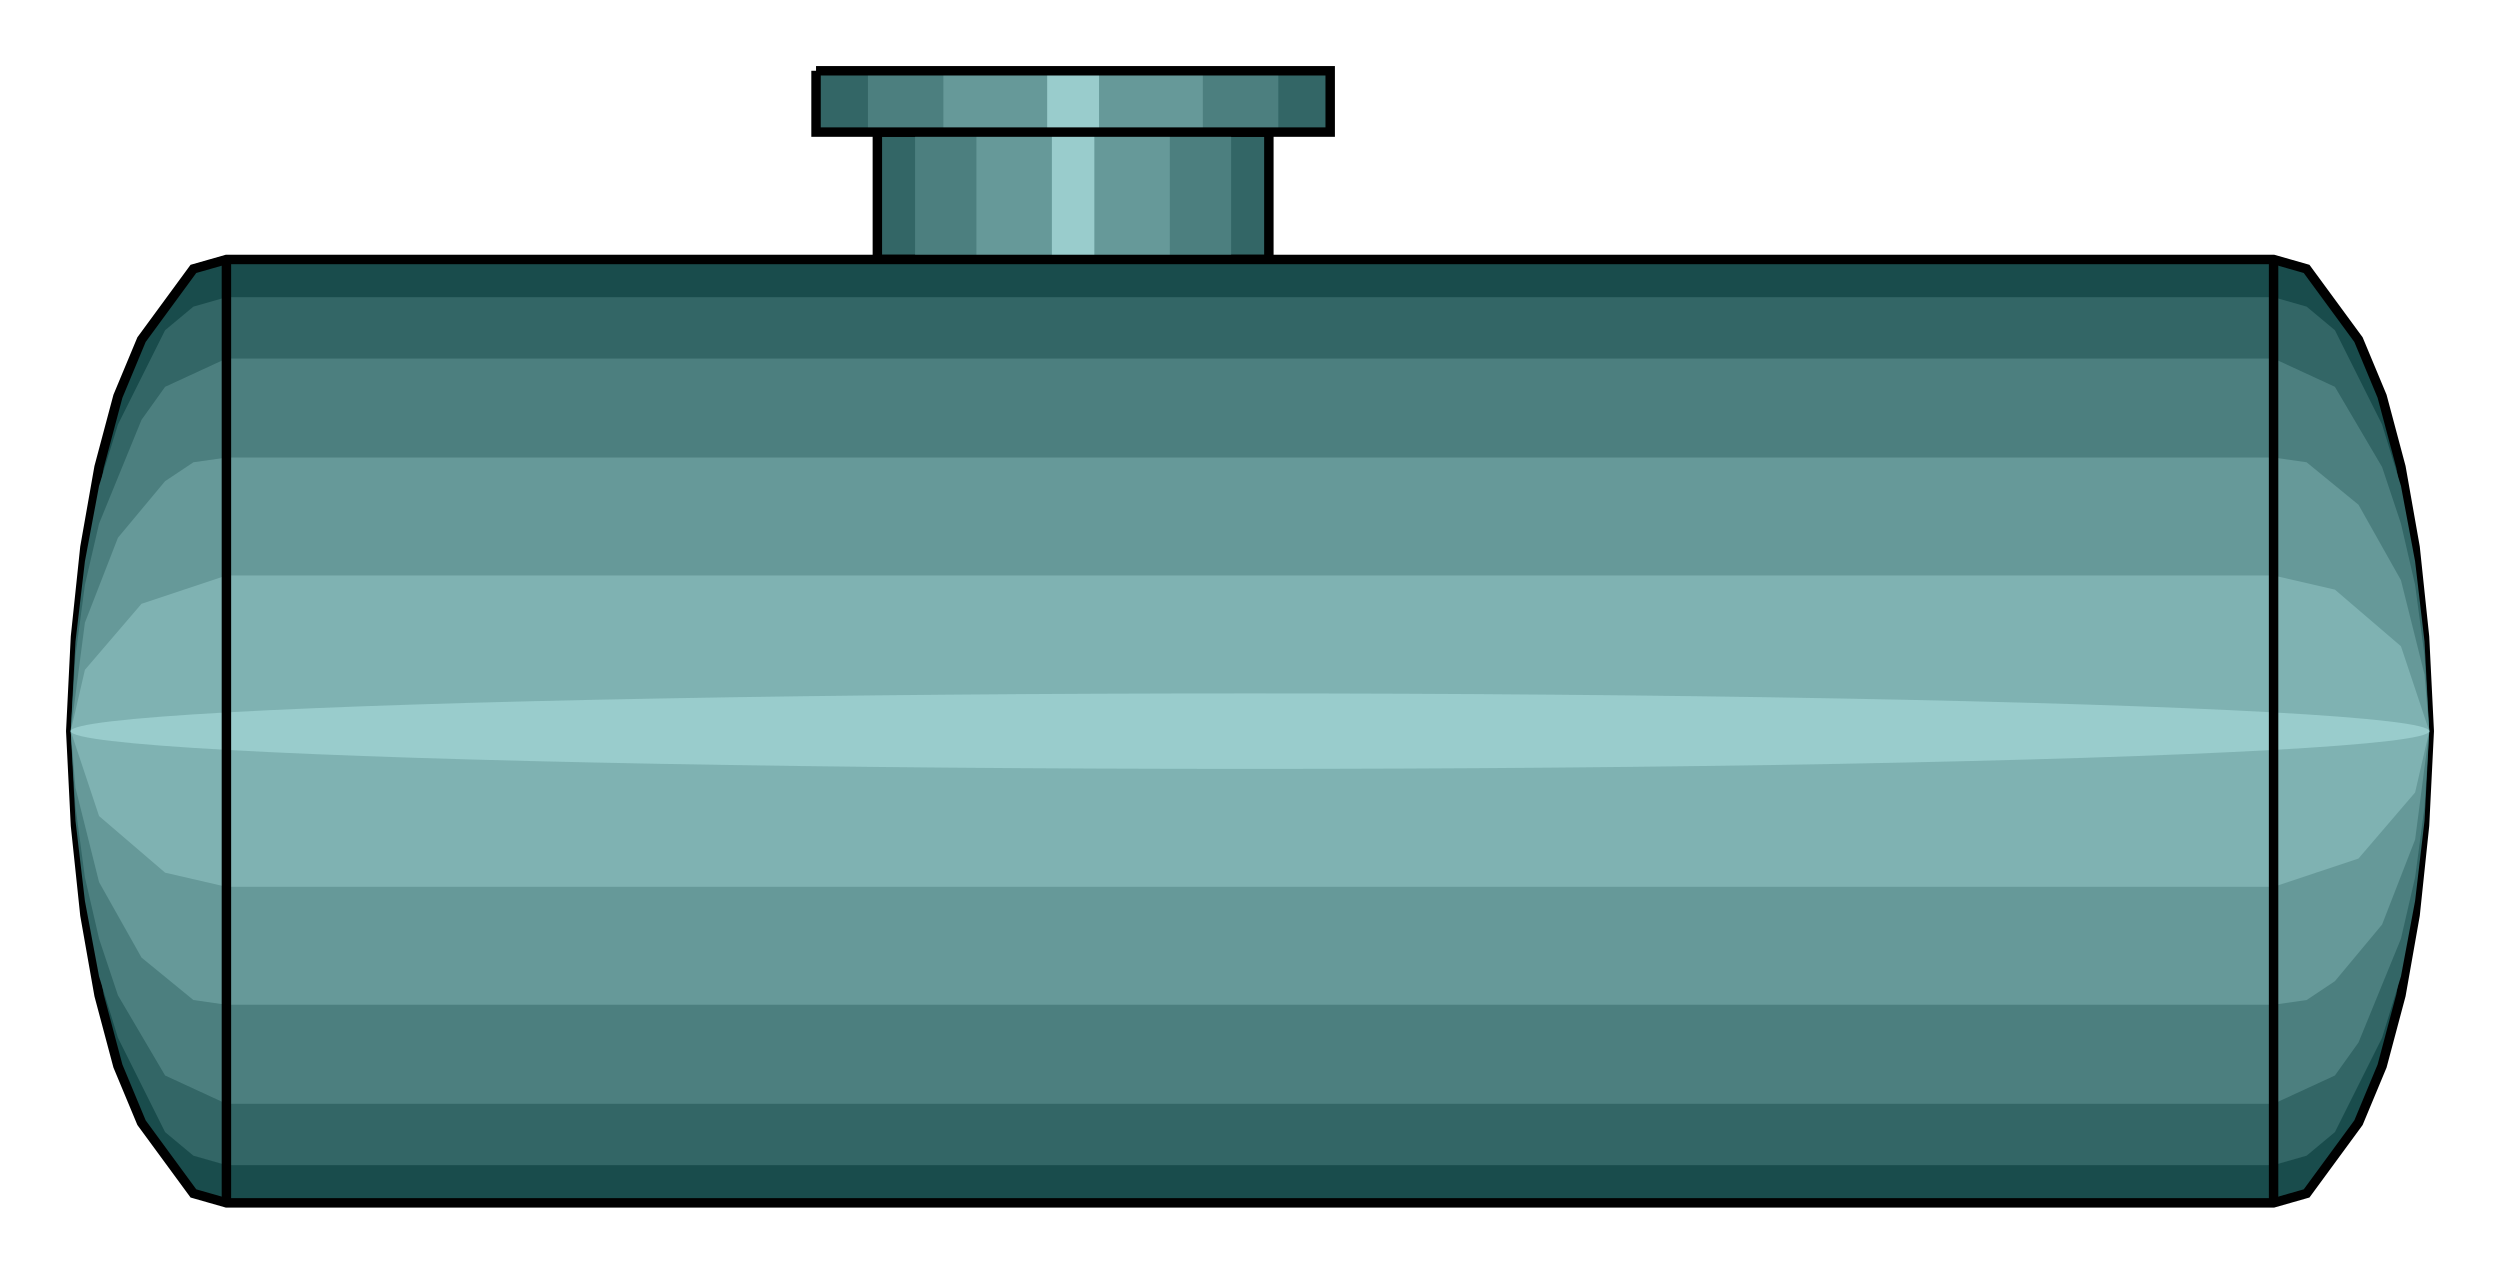 

<svg xmlns:agg="http://www.example.com" xmlns="http://www.w3.org/2000/svg" width="2.01in" height="1.024in" viewBox="0 0 530 270">

<path style="fill:#366;stroke:#000;stroke-width:2" d="M186,28 l83,0 0,27 -83,0 0,-27z" />
<path style="fill:#4c7f7f" d="M194,28 l67,0 0,27 -67,0 0,-27z" />
<path style="fill:#699" d="M207,28 l41,0 0,27 -41,0 0,-27z" />
<path style="fill:#9cc" d="M223,28 l9,0 0,27 -9,0 0,-27z" />
<path style="fill:#194c4c;stroke:#000;stroke-width:2" d="M482,255 l-434,0 -7,-2 -11,-15 -5,-12 -4,-15 -3,-17 -2,-19 -1,-20 1,-20 2,-19 3,-17 4,-15 5,-12 11,-15 7,-2 434,0 7,2 11,15 5,12 4,15 3,17 2,19 1,20 -1,20 -2,19 -3,17 -4,15 -5,12 -11,15 -7,2z" />
<path style="fill:#366" d="M482,247 l-434,0 -7,-2 -6,-5 -10,-20 -4,-13 -3,-16 -2,-17 -1,-19 1,-19 2,-17 3,-16 4,-13 10,-20 6,-5 7,-2 434,0 7,2 6,5 10,20 4,13 3,16 2,17 1,19 -1,19 -2,17 -3,16 -4,13 -10,20 -6,5 -7,2z" />
<path style="fill:#4c7f7f" d="M482,234 l-434,0 -13,-6 -10,-17 -4,-12 -3,-13 -2,-15 -1,-16 1,-16 2,-15 3,-13 9,-22 5,-7 13,-6 434,0 13,6 10,17 4,12 3,13 2,15 1,16 -1,16 -2,15 -3,13 -9,22 -5,7 -13,6z" />
<path style="fill:#699" d="M482,213 l-434,0 -7,-1 -11,-9 -9,-16 -5,-20 -1,-12 3,-23 7,-18 10,-12 6,-4 7,-1 434,0 7,1 11,9 9,16 5,20 1,12 -3,23 -7,18 -10,12 -6,4 -7,1z" />
<path style="fill:#7fb2b2" d="M482,188 l-434,0 -13,-3 -14,-12 -6,-18 3,-13 12,-14 18,-6 434,0 13,3 14,12 6,18 -3,13 -12,14 -18,6z" />
<ellipse style="fill:#9cc" cx="265" cy="155" rx="250" ry="8" />
<path style="fill:none;stroke:#000;stroke-width:2" d="M48,55 l0,200" />
<path style="fill:none;stroke:#000;stroke-width:2" d="M482,55 l0,200" />
<path style="fill:#366" d="M173,15 l109,0 0,13 -109,0 0,-13z" />
<path style="fill:#4c7f7f" d="M184,15 l87,0 0,13 -87,0 0,-13z" />
<path style="fill:#699" d="M200,15 l55,0 0,13 -55,0 0,-13z" />
<path style="fill:#9cc" d="M222,15 l11,0 0,13 -11,0 0,-13z" />
<path style="fill:none;stroke:#000;stroke-width:2" d="M173,15 l109,0 0,13 -109,0 0,-13" />

</svg>

